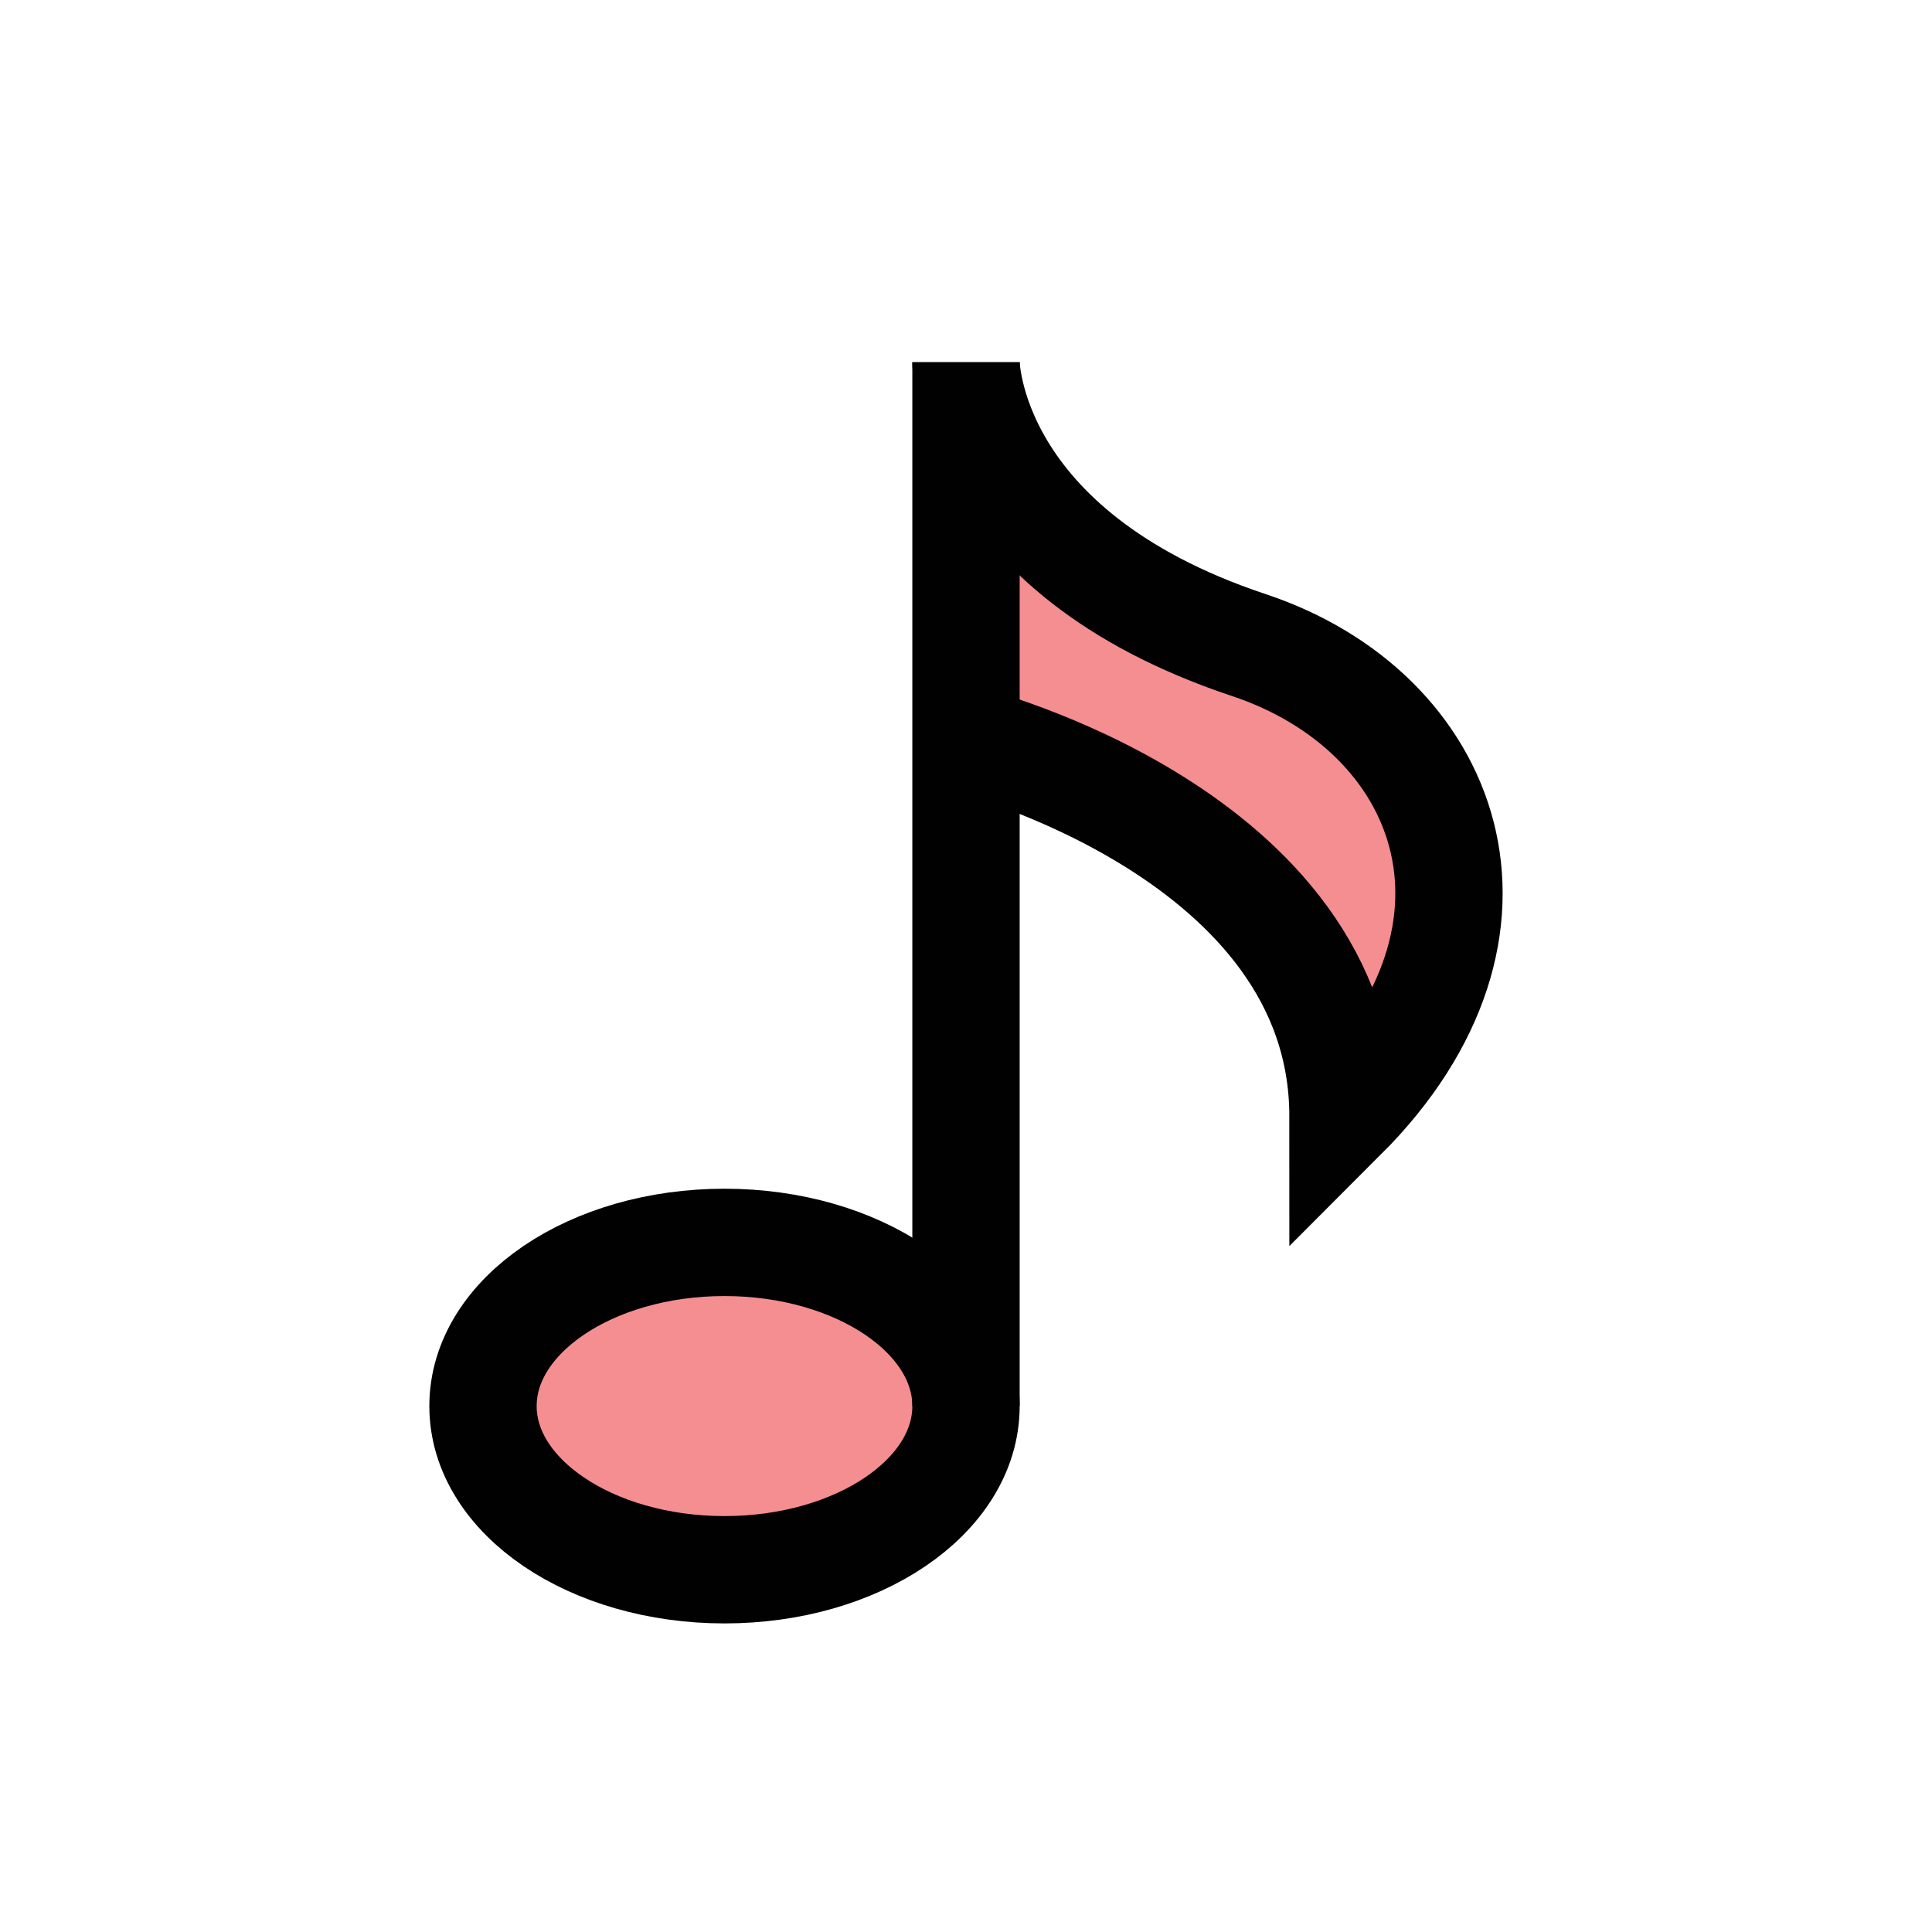 <?xml version="1.0" encoding="utf-8"?>
<!-- Generator: Adobe Illustrator 28.1.0, SVG Export Plug-In . SVG Version: 6.00 Build 0)  -->
<svg version="1.1" id="Layer_1" xmlns="http://www.w3.org/2000/svg" xmlns:xlink="http://www.w3.org/1999/xlink" x="0px" y="0px"
	 viewBox="0 0 72 72" style="enable-background:new 0 0 72 72;" xml:space="preserve">
<ellipse style="opacity:0.5;fill:#ED1F24;" cx="27" cy="52.4" rx="9" ry="6.1"/>
<path style="opacity:0.5;fill:#ED1F24;" d="M46.54,24.04C36,20.53,36,13.5,36,13.5v14.05c0,0,14.05,3.51,14.05,14.05
	C57.08,34.58,53.99,26.52,46.54,24.04z"/>
<ellipse style="fill:none;stroke:#010101;stroke-width:4;stroke-miterlimit:10;" cx="27" cy="52.4" rx="9" ry="6.1"/>
<line style="fill:none;stroke:#010101;stroke-width:4;stroke-miterlimit:10;" x1="36" y1="52.4" x2="36" y2="13.5"/>
<path style="fill:none;stroke:#010101;stroke-width:4;stroke-miterlimit:10;" d="M36,13.5c0,0,0,7.03,10.54,10.54
	c7.45,2.48,10.54,10.54,3.51,17.57C50.05,31.07,36,27.55,36,27.55"/>
</svg>
